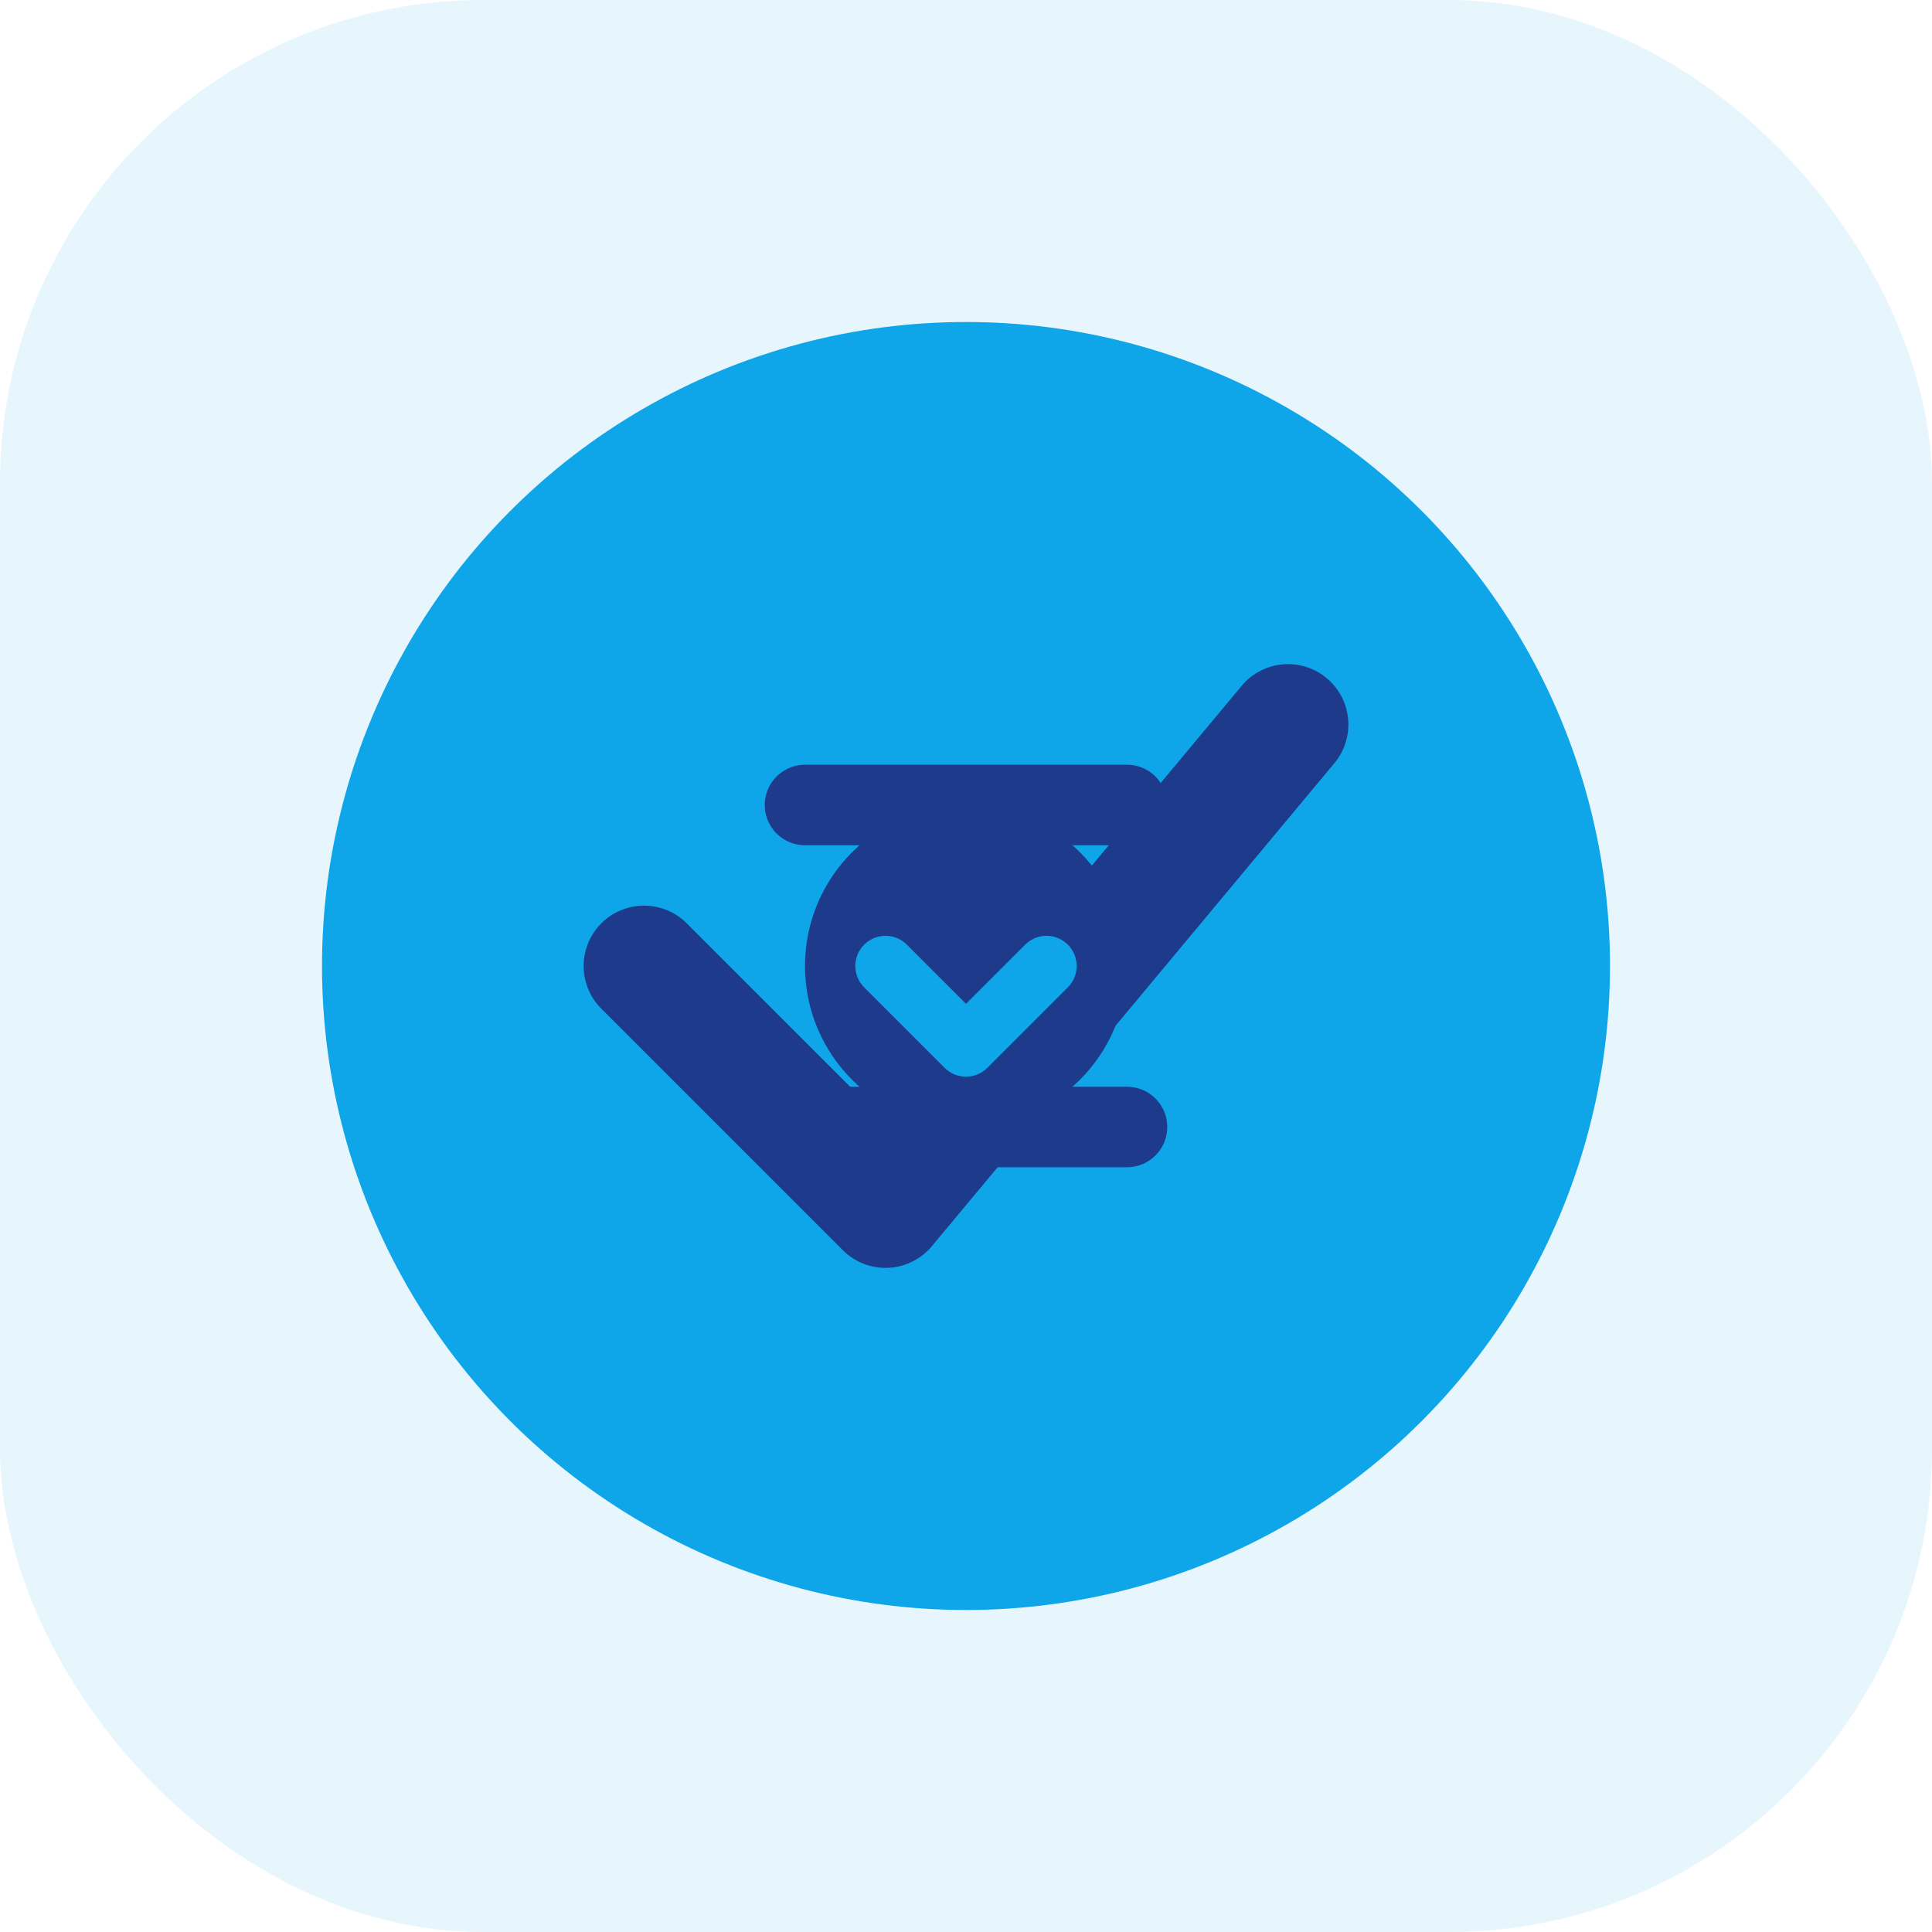 <svg width="48" height="48" viewBox="0 0 48 48" fill="none" xmlns="http://www.w3.org/2000/svg">
  <rect width="48" height="48" rx="12" fill="#0EA5E9" opacity="0.1"/>
  <circle cx="24" cy="24" r="16" fill="#0EA5E9"/>
  <path d="M16 24 L22 30 L32 18" stroke="#1E3A8A" stroke-width="3" stroke-linecap="round" stroke-linejoin="round"/>
  <path d="M20 20 L28 20" stroke="#1E3A8A" stroke-width="2" stroke-linecap="round"/>
  <path d="M20 28 L28 28" stroke="#1E3A8A" stroke-width="2" stroke-linecap="round"/>
  <circle cx="24" cy="24" r="4" fill="#1E3A8A"/>
  <path d="M22 24 L24 26 L26 24" stroke="#0EA5E9" stroke-width="1.5" stroke-linecap="round" stroke-linejoin="round"/>
</svg>
